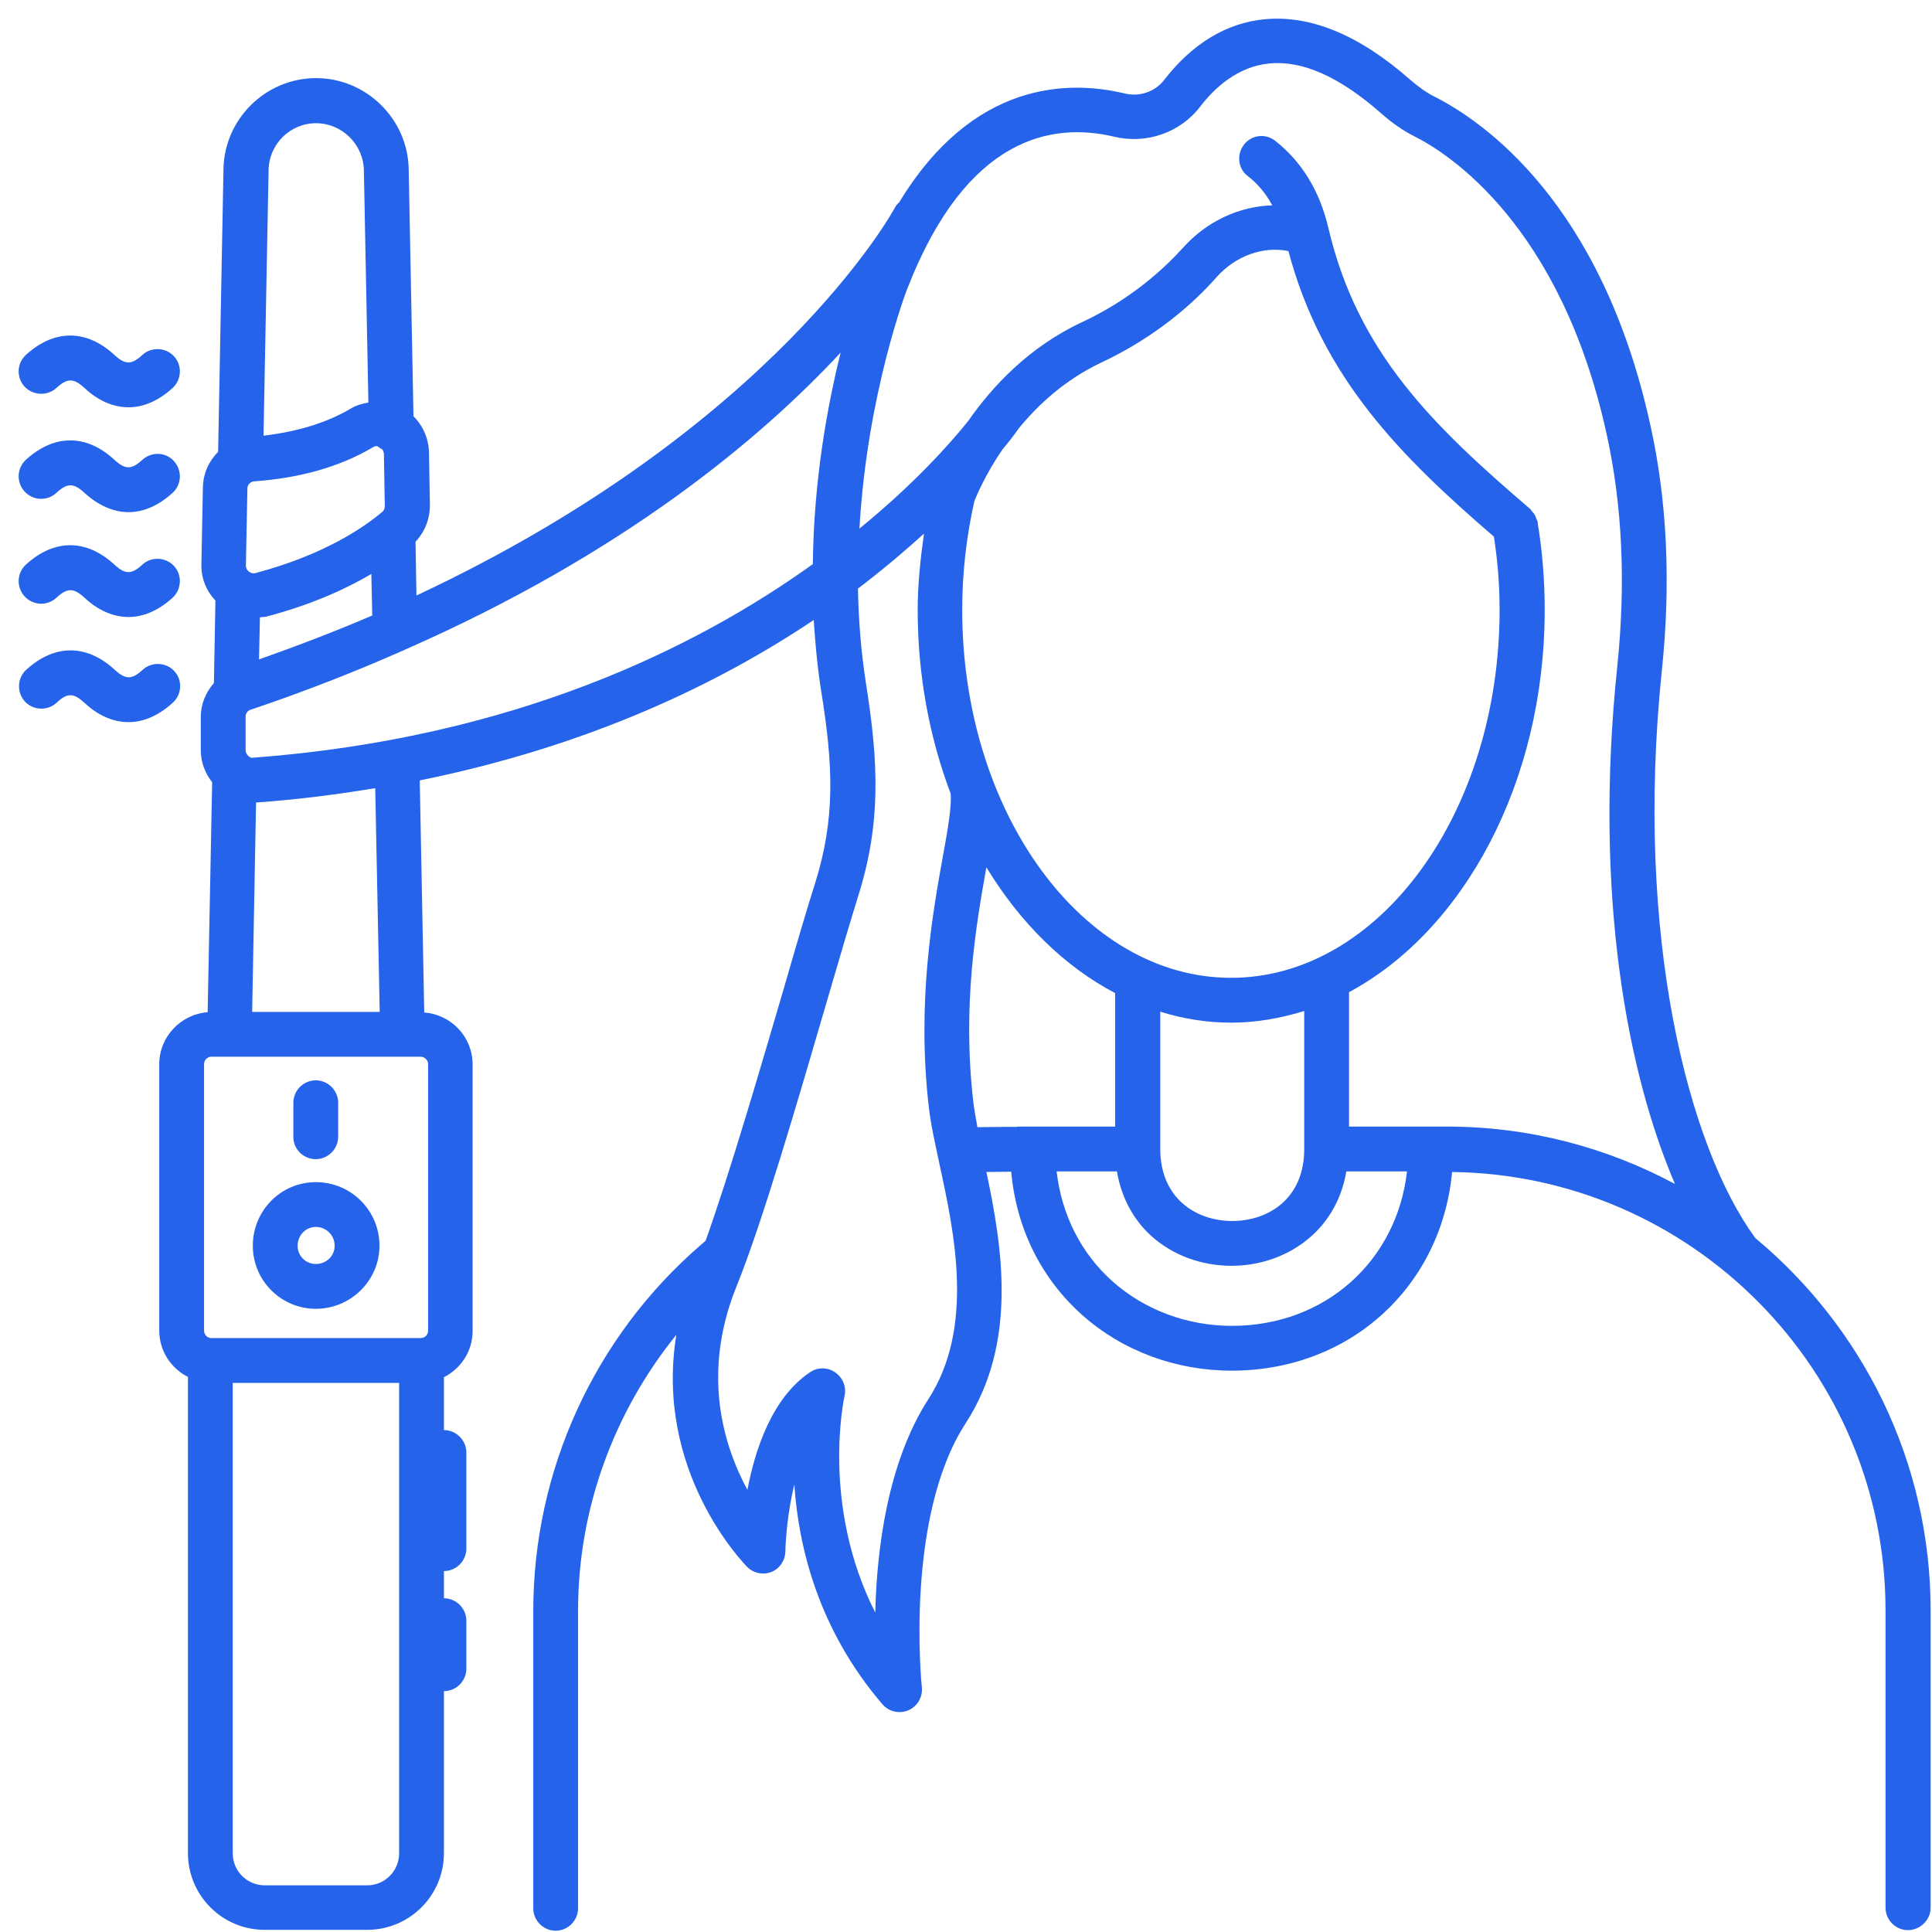 <svg width="58" height="58" viewBox="0 0 58 58" fill="none" xmlns="http://www.w3.org/2000/svg">
<path d="M52.695 37.166C50.695 34.44 49.063 28.136 49.888 20.146C50.166 17.509 50.05 15.007 49.538 12.73C48.068 6.067 44.517 3.636 43.064 2.901C42.831 2.785 42.589 2.614 42.31 2.372C40.795 1.045 39.333 0.444 37.961 0.579C36.822 0.686 35.791 1.314 34.957 2.39C34.679 2.758 34.204 2.919 33.746 2.802C32.087 2.408 29.209 2.417 26.994 6.076C26.94 6.12 26.895 6.174 26.859 6.246C26.823 6.318 23.254 12.846 12.502 17.877L12.475 16.263C12.753 15.967 12.906 15.581 12.906 15.169L12.879 13.591C12.87 13.169 12.7 12.783 12.413 12.496L12.269 5.071C12.242 3.574 10.996 2.345 9.489 2.345C7.983 2.345 6.736 3.565 6.709 5.071L6.548 13.564C6.27 13.842 6.099 14.218 6.091 14.631L6.046 16.944C6.037 17.357 6.189 17.733 6.467 18.029L6.422 20.505C6.18 20.782 6.028 21.132 6.028 21.518V22.522C6.028 22.872 6.153 23.213 6.369 23.482L6.234 30.387C5.427 30.45 4.781 31.122 4.781 31.947V39.946C4.781 40.556 5.131 41.076 5.642 41.336V55.63C5.642 56.904 6.673 57.935 7.947 57.935H11.023C12.296 57.935 13.327 56.904 13.327 55.63V50.77C13.695 50.77 14 50.465 14 50.097V48.654C14 48.286 13.695 47.981 13.327 47.981V47.165C13.695 47.165 14 46.86 14 46.492V43.605C14 43.237 13.695 42.932 13.327 42.932V41.345C13.838 41.085 14.188 40.565 14.188 39.955V31.956C14.188 31.131 13.552 30.459 12.736 30.396L12.601 23.428C17.703 22.397 21.595 20.513 24.429 18.612C24.474 19.312 24.537 20.02 24.653 20.747C25.012 22.98 25.084 24.567 24.465 26.531C24.241 27.23 23.918 28.333 23.55 29.607C22.842 32.019 21.918 35.193 21.183 37.247L21.03 37.381C17.838 40.143 16.009 44.152 16.009 48.367V57.289C16.009 57.657 16.314 57.962 16.681 57.962C17.049 57.962 17.354 57.657 17.354 57.289V48.349C17.354 45.309 18.421 42.403 20.304 40.072C19.64 44.17 22.304 46.905 22.429 47.039C22.618 47.228 22.905 47.291 23.156 47.192C23.407 47.093 23.568 46.851 23.577 46.582C23.586 46.179 23.649 45.38 23.846 44.564C23.972 46.439 24.564 48.914 26.492 51.165C26.626 51.317 26.806 51.398 27.003 51.398C27.093 51.398 27.182 51.38 27.272 51.344C27.541 51.227 27.702 50.949 27.675 50.653C27.666 50.6 27.155 45.56 28.985 42.735C30.563 40.305 30.088 37.426 29.612 35.184C29.881 35.184 30.168 35.175 30.357 35.175C30.509 36.87 31.253 38.377 32.491 39.48C33.702 40.556 35.298 41.148 36.975 41.148C40.535 41.148 43.27 38.628 43.593 35.184C50.785 35.274 56.605 41.139 56.605 48.349V57.272C56.605 57.639 56.91 57.944 57.277 57.944C57.645 57.944 57.959 57.639 57.959 57.272V48.349C57.959 43.856 55.905 39.839 52.695 37.166ZM33.442 4.103C34.41 4.336 35.432 3.986 36.033 3.197C36.446 2.659 37.145 1.995 38.105 1.906C39.091 1.807 40.203 2.3 41.432 3.376C41.799 3.699 42.122 3.923 42.463 4.094C43.467 4.596 46.848 6.739 48.229 13.017C48.704 15.16 48.812 17.509 48.552 20.002C47.834 26.889 48.857 32.216 50.283 35.543C48.238 34.449 45.916 33.821 43.44 33.821H40.499V29.786C43.934 27.939 46.373 23.5 46.373 18.307C46.373 17.411 46.301 16.541 46.167 15.734C46.167 15.725 46.167 15.716 46.167 15.716C46.167 15.698 46.167 15.68 46.158 15.662C46.158 15.635 46.14 15.617 46.131 15.599C46.113 15.545 46.095 15.492 46.068 15.447C46.05 15.411 46.023 15.384 45.996 15.357C45.969 15.33 45.96 15.294 45.933 15.276C43.046 12.801 40.759 10.604 39.88 6.847C39.62 5.735 39.082 4.856 38.284 4.228C37.988 3.995 37.567 4.049 37.343 4.345C37.118 4.641 37.163 5.062 37.459 5.286C37.764 5.52 38.006 5.816 38.194 6.165C37.217 6.192 36.239 6.632 35.522 7.43C34.939 8.075 33.944 8.99 32.482 9.672C30.886 10.416 29.783 11.609 29.065 12.64C28.518 13.321 27.451 14.523 25.801 15.868C26.034 11.788 27.227 8.685 27.245 8.649C29.021 4.094 31.594 3.663 33.442 4.103ZM30.536 33.83C30.348 33.83 29.783 33.83 29.343 33.839C29.29 33.552 29.245 33.292 29.218 33.068C28.886 30.18 29.299 27.795 29.612 26.037C30.626 27.705 31.953 29.015 33.477 29.813V33.821H30.536V33.83ZM30.581 12.864C31.173 12.138 31.989 11.393 33.047 10.891C34.715 10.111 35.863 9.071 36.517 8.326C37.1 7.672 37.925 7.385 38.679 7.537C39.692 11.349 42.059 13.707 44.848 16.11C44.956 16.801 45.019 17.536 45.019 18.307C45.019 24.396 41.405 29.355 36.957 29.355C32.509 29.355 28.886 24.396 28.886 18.307C28.886 17.204 29.012 16.101 29.254 15.034C29.317 14.882 29.577 14.254 30.088 13.501C30.339 13.205 30.5 12.981 30.581 12.864ZM34.823 30.369C35.513 30.584 36.221 30.701 36.966 30.701C37.719 30.701 38.455 30.566 39.154 30.351V34.494C39.154 35.991 38.069 36.655 36.993 36.655C35.917 36.655 34.832 35.983 34.832 34.494V30.369H34.823ZM25.236 10.586C24.842 12.174 24.429 14.406 24.402 16.935C20.869 19.473 15.381 22.163 7.606 22.746C7.525 22.764 7.472 22.71 7.445 22.684C7.418 22.657 7.373 22.603 7.373 22.513V21.509C7.373 21.419 7.436 21.329 7.534 21.303C9.184 20.747 10.709 20.146 12.126 19.518C12.135 19.518 12.135 19.518 12.144 19.509C18.726 16.622 22.842 13.16 25.236 10.586ZM11.193 13.429C11.229 13.402 11.274 13.393 11.301 13.393C11.328 13.393 11.336 13.402 11.354 13.411C11.39 13.438 11.435 13.474 11.48 13.492C11.498 13.519 11.516 13.564 11.525 13.617L11.552 15.196C11.552 15.258 11.525 15.321 11.489 15.357C10.96 15.805 9.767 16.648 7.669 17.204C7.579 17.231 7.507 17.186 7.472 17.16C7.436 17.133 7.382 17.07 7.382 16.98L7.427 14.667C7.427 14.55 7.516 14.46 7.624 14.451C9.005 14.353 10.207 14.012 11.193 13.429ZM7.776 19.796L7.803 18.532C7.875 18.523 7.947 18.523 8.019 18.505C9.373 18.146 10.404 17.671 11.148 17.231L11.175 18.478C10.108 18.935 8.969 19.375 7.776 19.796ZM9.489 3.699C10.26 3.699 10.906 4.327 10.924 5.107L11.059 12.084C10.87 12.12 10.691 12.165 10.521 12.272C9.803 12.694 8.915 12.963 7.911 13.079L8.063 5.116C8.072 4.327 8.709 3.699 9.489 3.699ZM11.982 55.639C11.982 56.169 11.552 56.599 11.023 56.599H7.947C7.418 56.599 6.987 56.169 6.987 55.639V41.516H11.982V55.639ZM12.852 31.947V39.946C12.852 40.072 12.753 40.17 12.628 40.17H6.351C6.225 40.17 6.126 40.072 6.126 39.946V31.947C6.126 31.822 6.225 31.723 6.351 31.723H12.628C12.745 31.723 12.852 31.822 12.852 31.947ZM11.399 30.378H7.57L7.687 24.091H7.705C8.951 24.002 10.135 23.849 11.265 23.661L11.399 30.378ZM27.873 42C26.644 43.901 26.321 46.519 26.276 48.411C24.635 45.174 25.344 41.955 25.353 41.91C25.416 41.641 25.308 41.363 25.075 41.202C24.851 41.04 24.546 41.04 24.322 41.193C23.192 41.946 22.672 43.488 22.438 44.726C21.73 43.417 21.048 41.255 22.107 38.628C22.905 36.655 23.981 32.943 24.851 29.965C25.218 28.701 25.541 27.616 25.756 26.925C26.456 24.719 26.375 22.899 25.998 20.522C25.846 19.554 25.774 18.594 25.756 17.671C26.51 17.097 27.164 16.541 27.738 16.021C27.631 16.783 27.55 17.545 27.55 18.316C27.55 20.289 27.909 22.154 28.536 23.814C28.581 24.163 28.456 24.89 28.303 25.724C27.989 27.463 27.523 30.1 27.882 33.221C27.936 33.723 28.07 34.315 28.204 34.951C28.653 37.014 29.263 39.847 27.873 42ZM36.984 39.803C35.639 39.803 34.365 39.327 33.397 38.467C32.455 37.623 31.872 36.476 31.72 35.166H33.531C33.693 36.126 34.168 36.754 34.581 37.121C35.217 37.686 36.069 38 36.975 38C38.535 38 40.105 37.023 40.418 35.166H42.239C41.934 37.857 39.782 39.803 36.984 39.803Z" fill="#2563EB"/>
<path d="M9.482 35.489C8.433 35.489 7.59 36.341 7.59 37.399C7.59 38.448 8.442 39.291 9.482 39.291C10.531 39.291 11.392 38.439 11.392 37.399C11.392 36.341 10.54 35.489 9.482 35.489ZM9.482 37.946C9.177 37.946 8.935 37.704 8.935 37.399C8.935 37.085 9.177 36.834 9.482 36.834C9.796 36.834 10.047 37.085 10.047 37.399C10.047 37.704 9.796 37.946 9.482 37.946Z" fill="#2563EB"/>
<path d="M9.479 34.799C9.847 34.799 10.152 34.494 10.152 34.127V33.104C10.152 32.736 9.847 32.432 9.479 32.432C9.112 32.432 8.807 32.736 8.807 33.104V34.136C8.807 34.503 9.112 34.799 9.479 34.799Z" fill="#2563EB"/>
<path d="M1.698 11.644C2.021 11.348 2.209 11.348 2.532 11.644C2.953 12.039 3.411 12.227 3.859 12.227C4.307 12.227 4.765 12.03 5.186 11.644C5.455 11.393 5.473 10.963 5.222 10.694C4.971 10.425 4.54 10.407 4.271 10.658C3.949 10.954 3.76 10.954 3.437 10.658C2.594 9.878 1.626 9.878 0.774 10.658C0.505 10.909 0.487 11.331 0.738 11.608C0.998 11.877 1.42 11.895 1.698 11.644Z" fill="#2563EB"/>
<path d="M1.698 14.792C2.021 14.496 2.209 14.496 2.532 14.792C2.953 15.178 3.411 15.375 3.859 15.375C4.307 15.375 4.765 15.178 5.186 14.792C5.455 14.541 5.473 14.12 5.222 13.842C4.971 13.564 4.549 13.555 4.271 13.806C3.949 14.102 3.76 14.102 3.437 13.806C2.594 13.026 1.626 13.026 0.774 13.806C0.505 14.057 0.487 14.478 0.738 14.756C0.998 15.034 1.42 15.052 1.698 14.792Z" fill="#2563EB"/>
<path d="M1.698 17.94C2.021 17.644 2.209 17.644 2.532 17.94C2.953 18.334 3.411 18.523 3.859 18.523C4.307 18.523 4.765 18.325 5.186 17.94C5.455 17.689 5.473 17.258 5.222 16.989C4.971 16.72 4.54 16.702 4.271 16.953C3.949 17.249 3.76 17.249 3.437 16.953C2.594 16.173 1.626 16.173 0.774 16.953C0.505 17.204 0.487 17.626 0.738 17.904C0.998 18.182 1.42 18.2 1.698 17.94Z" fill="#2563EB"/>
<path d="M5.232 20.146C4.981 19.877 4.55 19.859 4.281 20.11C3.958 20.406 3.77 20.406 3.447 20.11C2.604 19.33 1.636 19.33 0.784 20.11C0.515 20.361 0.497 20.783 0.748 21.061C0.999 21.33 1.429 21.348 1.699 21.096C2.021 20.792 2.21 20.8 2.532 21.096C2.954 21.491 3.411 21.679 3.86 21.679C4.308 21.679 4.765 21.482 5.187 21.096C5.465 20.845 5.483 20.415 5.232 20.146Z" fill="#2563EB"/>
</svg>

